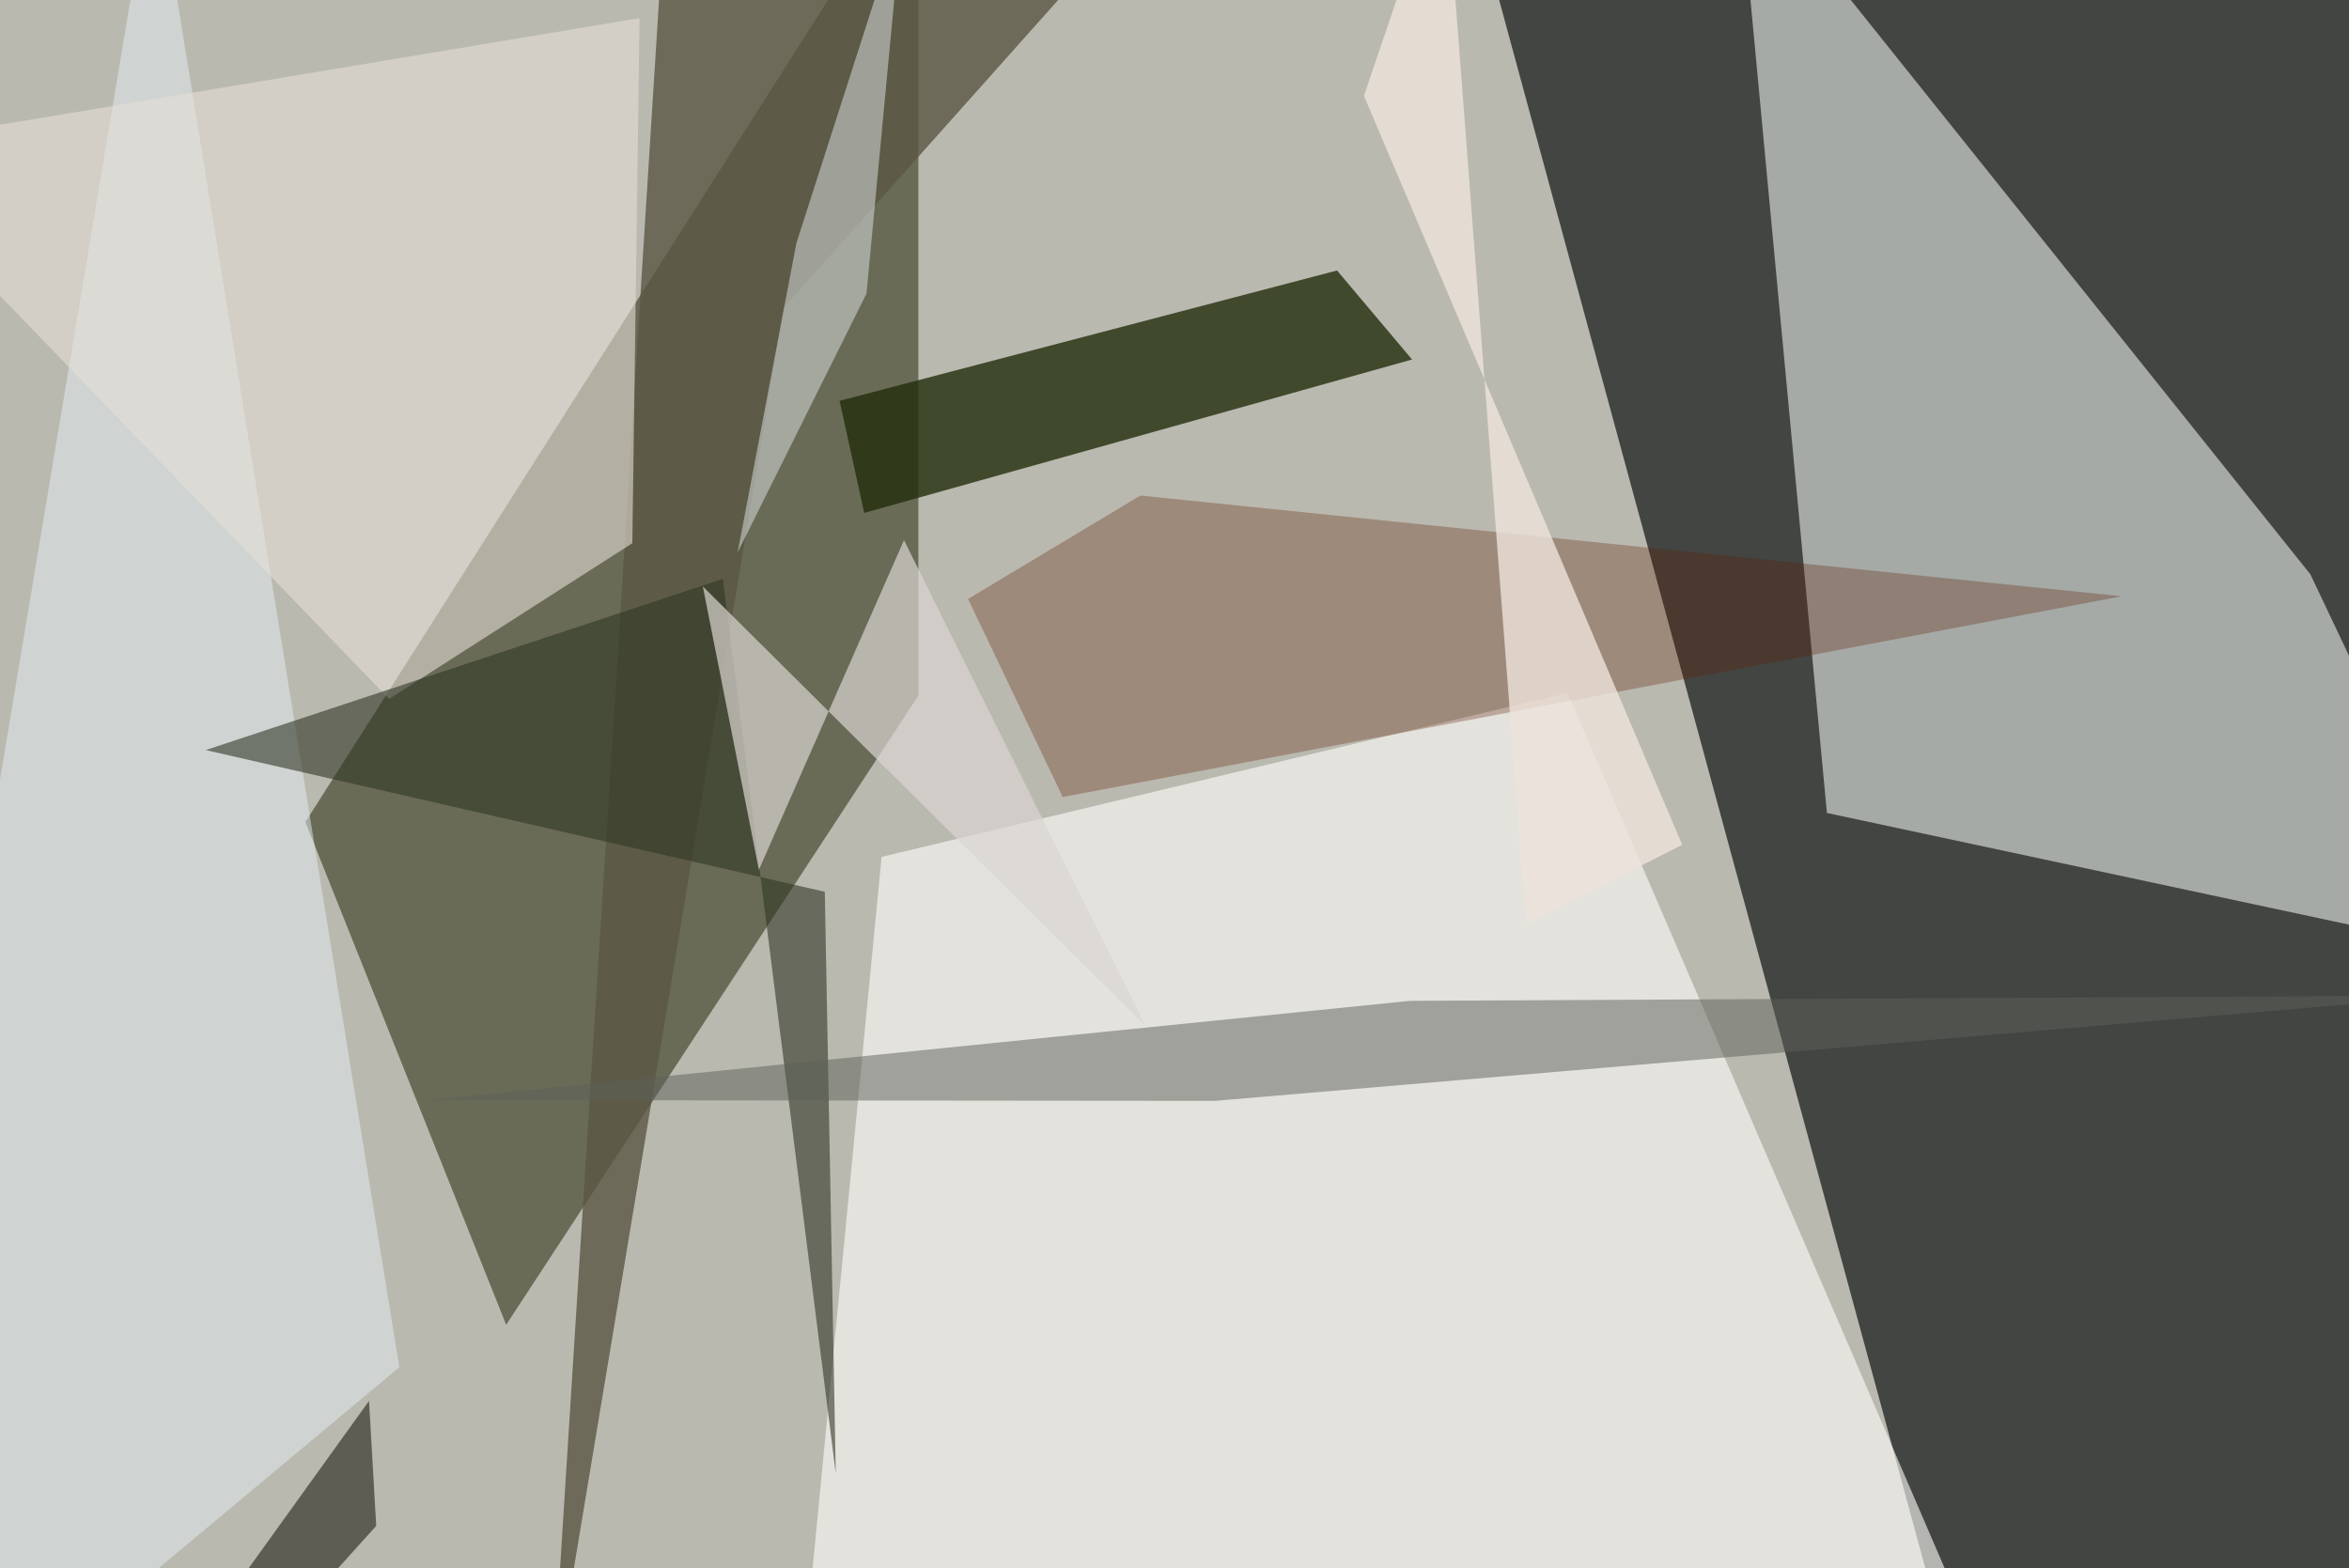 <svg xmlns="http://www.w3.org/2000/svg" viewBox="0 0 620 414"><defs/><filter id="prefix__a"><feGaussianBlur stdDeviation="30"/></filter><rect width="100%" height="100%" fill="#434542"/><g filter="url(#prefix__a)"><path fill="#d8d6cb" fill-opacity=".8" d="M512.5 429.9L388-28.3l-425.5-9.2 22.5 486z"/><path fill="#464a31" fill-opacity=".7" d="M80.6 217l53 132.7 108.8-166.1V-37.5z"/><path fill="#e6ede9" fill-opacity=".6" d="M482.2 214.6L458.5-37.5l151.3 189.1 47.7 100.5z"/><path fill="#fffffc" fill-opacity=".6" d="M213.6 423.1l19.1-196.9 181-43.3 114.8 266.4z"/><path fill="#222d0c" fill-opacity=".8" d="M352.9 71.4l-131.3 34.4 6.5 29.6 144.6-40.5z"/><path fill="#5a5642" fill-opacity=".8" d="M145.6 449.3l61.2-368 79-88.6-109.5-30z"/><path fill="#e5f1f7" fill-opacity=".5" d="M24.2 428.7l81.2-67.8L40.7-37.5l-78.2 467.4z"/><path fill="#5e1b00" fill-opacity=".3" d="M301 130.8l259 26.6-279.5 53-25-52.3z"/><path fill="#e5ded5" fill-opacity=".6" d="M-37.5 39.2l140.2 145.3 64.2-41.1 1.9-138.6z"/><path fill="#313826" fill-opacity=".6" d="M190.8 152.8L220.6 389l-2.9-153.6L54.3 198z"/><path fill="#5c6058" fill-opacity=".5" d="M647.1 262.8l-274.9 1.4-258.9 26.2 207.4.2z"/><path fill="#dad5d0" fill-opacity=".7" d="M185.5 154.8l14.8 74.8 38.3-87 63.7 128.2z"/><path fill="#ccd1ce" fill-opacity=".6" d="M194.7 145.8l34-68.3L238.2-23l-28 87.2z"/><path fill="#ede3da" fill-opacity=".8" d="M444 223L360 25.3l21.3-62.7L402.8 244z"/><path fill="#222216" fill-opacity=".6" d="M40.2 449.3l57.2-79.5 1.9 33-37.8 41.9z"/></g></svg>